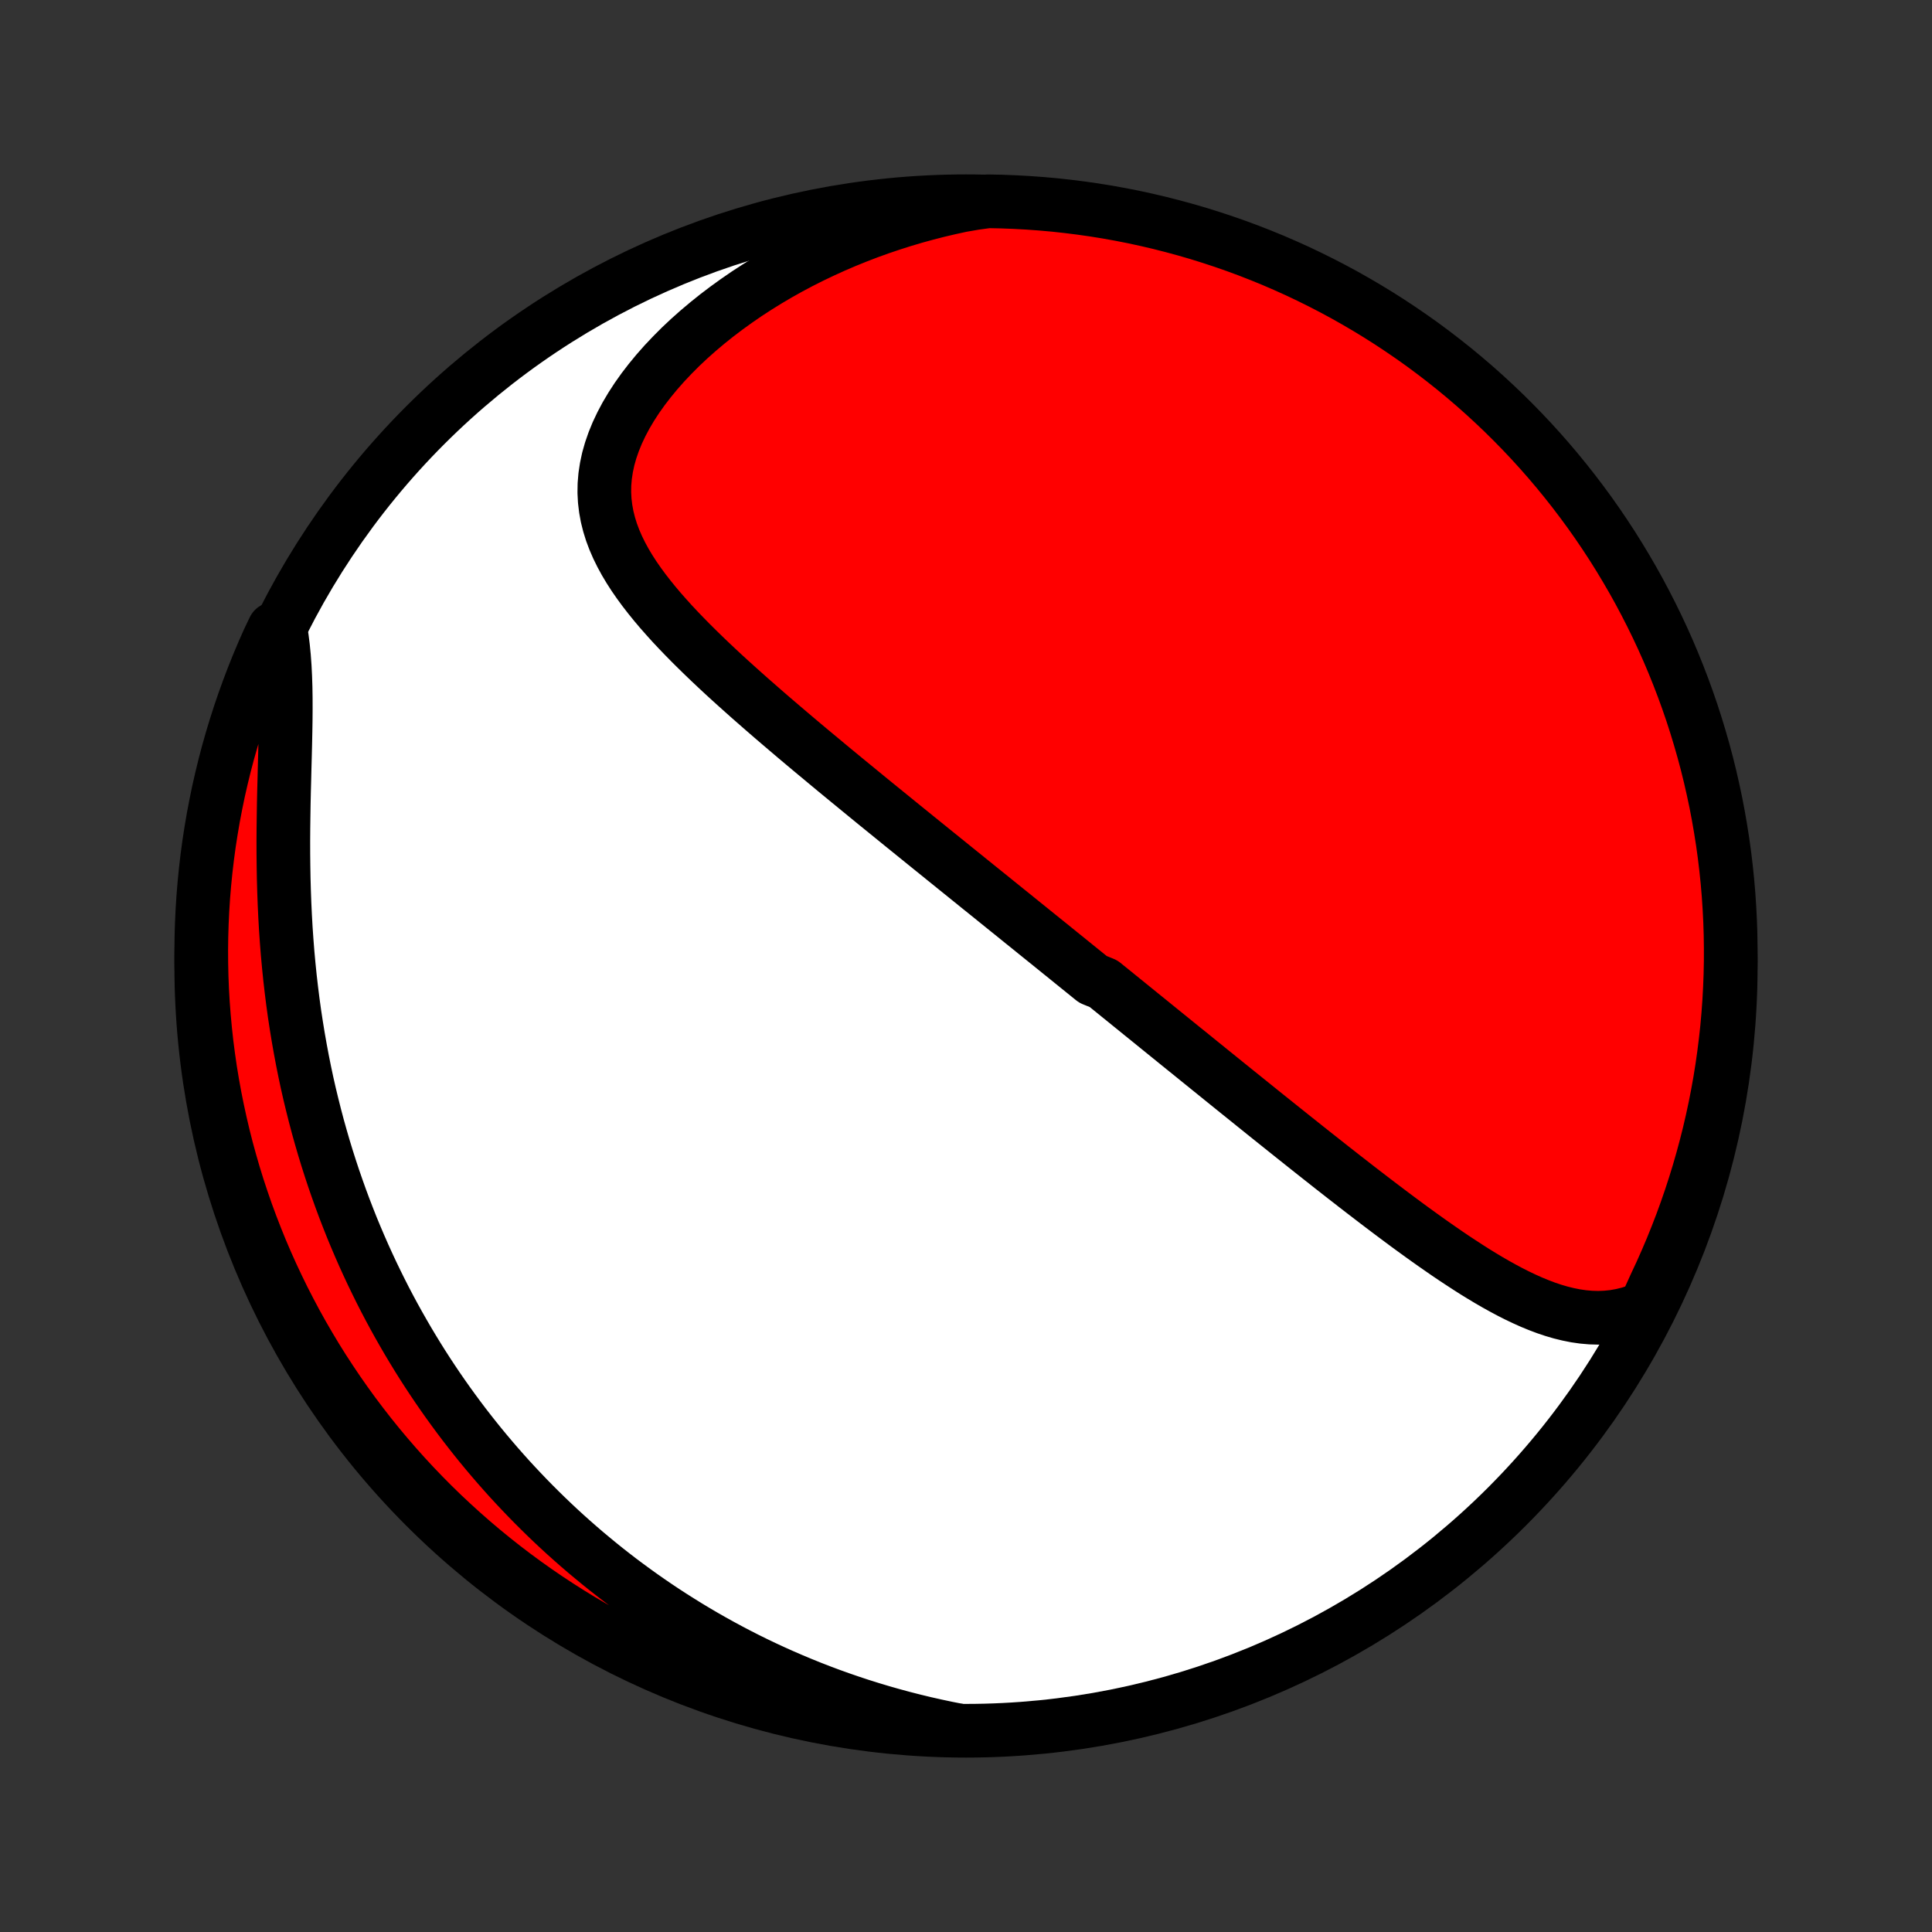 <?xml version="1.0" encoding="utf-8" standalone="no"?>
<!DOCTYPE svg PUBLIC "-//W3C//DTD SVG 1.1//EN"
  "http://www.w3.org/Graphics/SVG/1.1/DTD/svg11.dtd">
<!-- Created with matplotlib (http://matplotlib.org/) -->
<svg height="72pt" version="1.1" viewBox="0 0 72 72" width="72pt" xmlns="http://www.w3.org/2000/svg" xmlns:xlink="http://www.w3.org/1999/xlink">
 <rect x="0" y="0" width="72" height="72" fill="#333333" stroke="none"/>
 <defs>
  <style type="text/css">
*{stroke-linecap:butt;stroke-linejoin:round;}
  </style>
 </defs>
 <g id="figure_1">
  <g id="patch_1">
   <path d="
M0 72
L72 72
L72 0
L0 0
z
" style="fill:none;"/>
  </g>
  <g id="axes_1">
   <g id="PatchCollection_1">
    <defs>
     <path d="
M36 -7.5
C43.558 -7.5 50.808 -10.503 56.153 -15.848
C61.497 -21.192 64.5 -28.442 64.5 -36
C64.5 -43.558 61.497 -50.808 56.153 -56.153
C50.808 -61.497 43.558 -64.5 36 -64.5
C28.442 -64.5 21.192 -61.497 15.848 -56.153
C10.503 -50.808 7.5 -43.558 7.5 -36
C7.5 -28.442 10.503 -21.192 15.848 -15.848
C21.192 -10.503 28.442 -7.5 36 -7.5
z
" id="C0_0_a811fe30f3"/>
     <path d="
M61.307 -23.267
L61.013 -23.148
L60.72 -23.053
L60.429 -22.981
L60.139 -22.93
L59.851 -22.901
L59.564 -22.89
L59.28 -22.898
L58.997 -22.923
L58.717 -22.963
L58.438 -23.019
L58.161 -23.087
L57.886 -23.168
L57.612 -23.26
L57.341 -23.363
L57.071 -23.474
L56.802 -23.595
L56.535 -23.722
L56.269 -23.857
L56.005 -23.998
L55.742 -24.144
L55.481 -24.295
L55.221 -24.451
L54.962 -24.61
L54.705 -24.774
L54.45 -24.94
L54.195 -25.108
L53.942 -25.279
L53.69 -25.453
L53.44 -25.627
L53.191 -25.803
L52.943 -25.981
L52.697 -26.159
L52.452 -26.338
L52.209 -26.518
L51.967 -26.699
L51.727 -26.879
L51.488 -27.06
L51.25 -27.241
L51.014 -27.422
L50.779 -27.602
L50.546 -27.782
L50.314 -27.963
L50.083 -28.142
L49.854 -28.322
L49.626 -28.5
L49.4 -28.679
L49.174 -28.857
L48.95 -29.034
L48.728 -29.21
L48.507 -29.386
L48.287 -29.561
L48.068 -29.736
L47.85 -29.91
L47.634 -30.083
L47.419 -30.255
L47.204 -30.427
L46.991 -30.598
L46.779 -30.769
L46.568 -30.939
L46.358 -31.108
L46.149 -31.276
L45.941 -31.444
L45.734 -31.611
L45.527 -31.778
L45.322 -31.944
L45.117 -32.109
L44.913 -32.275
L44.709 -32.439
L44.507 -32.603
L44.305 -32.767
L44.103 -32.929
L43.902 -33.092
L43.702 -33.254
L43.502 -33.416
L43.302 -33.578
L43.103 -33.739
L42.905 -33.9
L42.706 -34.061
L42.508 -34.221
L42.31 -34.382
L42.112 -34.542
L41.915 -34.702
L41.717 -34.862
L41.52 -35.022
L41.323 -35.181
L41.125 -35.341
L40.731 -35.501
L40.533 -35.661
L40.335 -35.821
L40.137 -35.981
L39.939 -36.141
L39.741 -36.302
L39.542 -36.462
L39.343 -36.623
L39.143 -36.785
L38.943 -36.946
L38.742 -37.108
L38.541 -37.27
L38.34 -37.433
L38.137 -37.596
L37.934 -37.76
L37.731 -37.925
L37.526 -38.089
L37.321 -38.255
L37.115 -38.421
L36.909 -38.588
L36.701 -38.755
L36.492 -38.923
L36.283 -39.092
L36.072 -39.262
L35.861 -39.433
L35.648 -39.604
L35.435 -39.777
L35.22 -39.95
L35.004 -40.125
L34.787 -40.3
L34.568 -40.477
L34.349 -40.654
L34.128 -40.833
L33.906 -41.013
L33.682 -41.194
L33.458 -41.376
L33.232 -41.56
L33.004 -41.745
L32.775 -41.931
L32.545 -42.118
L32.314 -42.307
L32.081 -42.498
L31.847 -42.69
L31.611 -42.883
L31.374 -43.078
L31.136 -43.274
L30.897 -43.472
L30.657 -43.672
L30.415 -43.873
L30.172 -44.075
L29.928 -44.28
L29.683 -44.486
L29.438 -44.694
L29.191 -44.904
L28.944 -45.115
L28.696 -45.328
L28.448 -45.543
L28.2 -45.76
L27.951 -45.978
L27.703 -46.199
L27.455 -46.421
L27.207 -46.645
L26.96 -46.871
L26.715 -47.099
L26.471 -47.329
L26.228 -47.562
L25.988 -47.796
L25.75 -48.032
L25.515 -48.271
L25.284 -48.511
L25.056 -48.754
L24.834 -49
L24.616 -49.247
L24.404 -49.498
L24.199 -49.751
L24.001 -50.006
L23.811 -50.265
L23.63 -50.526
L23.459 -50.791
L23.299 -51.059
L23.151 -51.331
L23.016 -51.606
L22.895 -51.885
L22.789 -52.167
L22.7 -52.454
L22.627 -52.745
L22.573 -53.04
L22.537 -53.339
L22.521 -53.643
L22.526 -53.95
L22.552 -54.261
L22.6 -54.577
L22.668 -54.895
L22.759 -55.216
L22.871 -55.539
L23.004 -55.865
L23.158 -56.191
L23.332 -56.519
L23.526 -56.846
L23.738 -57.172
L23.969 -57.497
L24.217 -57.819
L24.481 -58.139
L24.76 -58.455
L25.055 -58.767
L25.362 -59.075
L25.683 -59.377
L26.015 -59.672
L26.359 -59.962
L26.712 -60.245
L27.076 -60.521
L27.448 -60.789
L27.827 -61.05
L28.215 -61.302
L28.608 -61.546
L29.008 -61.782
L29.413 -62.009
L29.823 -62.227
L30.238 -62.436
L30.656 -62.636
L31.078 -62.828
L31.503 -63.01
L31.93 -63.183
L32.359 -63.348
L32.789 -63.503
L33.222 -63.649
L33.655 -63.787
L34.089 -63.916
L34.523 -64.035
L34.958 -64.147
L35.392 -64.249
L35.827 -64.344
L36.324 -64.43
L36.821 -64.498
L37.318 -64.488
L37.815 -64.469
L38.311 -64.442
L38.806 -64.406
L39.301 -64.362
L39.794 -64.308
L40.287 -64.246
L40.778 -64.176
L41.267 -64.097
L41.755 -64.009
L42.242 -63.913
L42.726 -63.808
L43.208 -63.695
L43.688 -63.573
L44.166 -63.443
L44.642 -63.305
L45.114 -63.158
L45.584 -63.003
L46.051 -62.84
L46.515 -62.669
L46.976 -62.489
L47.433 -62.302
L47.887 -62.106
L48.337 -61.903
L48.784 -61.691
L49.226 -61.472
L49.665 -61.245
L50.099 -61.011
L50.529 -60.768
L50.955 -60.518
L51.376 -60.261
L51.793 -59.996
L52.204 -59.724
L52.611 -59.445
L53.013 -59.159
L53.409 -58.865
L53.8 -58.565
L54.186 -58.258
L54.566 -57.944
L54.941 -57.623
L55.309 -57.296
L55.672 -56.962
L56.029 -56.622
L56.38 -56.275
L56.725 -55.922
L57.063 -55.564
L57.395 -55.199
L57.72 -54.829
L58.039 -54.452
L58.351 -54.07
L58.656 -53.683
L58.954 -53.29
L59.246 -52.892
L59.53 -52.489
L59.807 -52.081
L60.077 -51.668
L60.339 -51.25
L60.594 -50.827
L60.842 -50.4
L61.082 -49.969
L61.314 -49.533
L61.539 -49.093
L61.756 -48.65
L61.965 -48.202
L62.166 -47.751
L62.359 -47.296
L62.544 -46.837
L62.721 -46.376
L62.89 -45.911
L63.051 -45.443
L63.203 -44.972
L63.347 -44.499
L63.483 -44.023
L63.611 -43.544
L63.73 -43.063
L63.84 -42.58
L63.943 -42.095
L64.036 -41.609
L64.121 -41.12
L64.198 -40.63
L64.266 -40.139
L64.325 -39.646
L64.376 -39.152
L64.418 -38.657
L64.451 -38.161
L64.476 -37.665
L64.492 -37.168
L64.499 -36.671
L64.498 -36.174
L64.488 -35.676
L64.469 -35.179
L64.442 -34.682
L64.406 -34.185
L64.362 -33.689
L64.308 -33.194
L64.246 -32.699
L64.176 -32.206
L64.097 -31.713
L64.009 -31.222
L63.913 -30.733
L63.808 -30.245
L63.695 -29.758
L63.573 -29.274
L63.443 -28.792
L63.305 -28.312
L63.158 -27.834
L63.003 -27.358
L62.84 -26.886
L62.669 -26.416
L62.489 -25.949
L62.302 -25.485
L62.106 -25.024
L61.903 -24.567
L61.691 -24.113
z
" id="C0_1_94a84e5752"/>
     <path d="
M35.74 -7.51
L35.311 -7.594
L34.887 -7.684
L34.469 -7.778
L34.056 -7.878
L33.649 -7.982
L33.247 -8.091
L32.851 -8.204
L32.459 -8.322
L32.073 -8.443
L31.692 -8.569
L31.317 -8.698
L30.946 -8.831
L30.58 -8.968
L30.22 -9.108
L29.864 -9.252
L29.513 -9.399
L29.166 -9.549
L28.825 -9.702
L28.488 -9.858
L28.155 -10.017
L27.827 -10.179
L27.503 -10.344
L27.183 -10.512
L26.868 -10.682
L26.557 -10.855
L26.249 -11.03
L25.946 -11.208
L25.646 -11.388
L25.351 -11.571
L25.058 -11.756
L24.77 -11.943
L24.485 -12.133
L24.204 -12.325
L23.926 -12.519
L23.651 -12.716
L23.38 -12.915
L23.111 -13.116
L22.846 -13.32
L22.584 -13.525
L22.326 -13.733
L22.07 -13.944
L21.816 -14.156
L21.566 -14.371
L21.319 -14.588
L21.074 -14.807
L20.832 -15.029
L20.593 -15.253
L20.356 -15.48
L20.122 -15.709
L19.89 -15.94
L19.661 -16.174
L19.435 -16.41
L19.21 -16.649
L18.988 -16.89
L18.769 -17.134
L18.552 -17.38
L18.337 -17.63
L18.125 -17.881
L17.914 -18.136
L17.706 -18.394
L17.501 -18.654
L17.297 -18.917
L17.096 -19.183
L16.897 -19.453
L16.7 -19.725
L16.505 -20.001
L16.313 -20.279
L16.123 -20.561
L15.935 -20.846
L15.749 -21.135
L15.566 -21.427
L15.385 -21.723
L15.206 -22.022
L15.03 -22.325
L14.856 -22.631
L14.684 -22.941
L14.515 -23.255
L14.348 -23.573
L14.184 -23.895
L14.023 -24.221
L13.864 -24.55
L13.708 -24.884
L13.554 -25.223
L13.404 -25.565
L13.256 -25.912
L13.111 -26.262
L12.97 -26.618
L12.831 -26.978
L12.696 -27.342
L12.564 -27.711
L12.435 -28.084
L12.31 -28.462
L12.188 -28.844
L12.07 -29.231
L11.956 -29.623
L11.845 -30.019
L11.739 -30.42
L11.637 -30.825
L11.538 -31.235
L11.444 -31.649
L11.355 -32.068
L11.27 -32.491
L11.19 -32.918
L11.114 -33.349
L11.043 -33.785
L10.976 -34.224
L10.915 -34.667
L10.859 -35.114
L10.807 -35.564
L10.761 -36.017
L10.719 -36.473
L10.683 -36.932
L10.651 -37.393
L10.625 -37.856
L10.603 -38.321
L10.586 -38.787
L10.573 -39.254
L10.565 -39.721
L10.56 -40.188
L10.559 -40.655
L10.562 -41.12
L10.568 -41.584
L10.575 -42.046
L10.585 -42.504
L10.597 -42.959
L10.608 -43.41
L10.62 -43.856
L10.631 -44.296
L10.64 -44.73
L10.647 -45.156
L10.65 -45.575
L10.649 -45.985
L10.643 -46.385
L10.63 -46.776
L10.611 -47.156
L10.584 -47.526
L10.549 -47.883
L10.505 -48.23
L10.21 -48.564
L10.002 -48.129
L9.802 -47.677
L9.61 -47.221
L9.426 -46.763
L9.251 -46.3
L9.083 -45.835
L8.924 -45.367
L8.773 -44.895
L8.63 -44.422
L8.495 -43.945
L8.369 -43.466
L8.252 -42.985
L8.142 -42.502
L8.042 -42.016
L7.949 -41.529
L7.866 -41.041
L7.79 -40.55
L7.724 -40.059
L7.666 -39.566
L7.617 -39.072
L7.576 -38.577
L7.544 -38.081
L7.521 -37.584
L7.506 -37.088
L7.5 -36.59
L7.503 -36.093
L7.514 -35.596
L7.534 -35.098
L7.563 -34.601
L7.601 -34.105
L7.647 -33.609
L7.701 -33.113
L7.765 -32.619
L7.836 -32.126
L7.917 -31.634
L8.006 -31.143
L8.104 -30.653
L8.21 -30.166
L8.324 -29.68
L8.447 -29.195
L8.579 -28.713
L8.718 -28.234
L8.866 -27.756
L9.023 -27.282
L9.187 -26.809
L9.36 -26.34
L9.541 -25.873
L9.729 -25.41
L9.926 -24.95
L10.131 -24.493
L10.344 -24.04
L10.564 -23.59
L10.793 -23.144
L11.028 -22.702
L11.272 -22.264
L11.523 -21.831
L11.781 -21.401
L12.047 -20.976
L12.321 -20.556
L12.601 -20.14
L12.889 -19.729
L13.183 -19.323
L13.485 -18.923
L13.793 -18.527
L14.108 -18.137
L14.43 -17.752
L14.758 -17.373
L15.093 -16.999
L15.434 -16.631
L15.782 -16.269
L16.135 -15.913
L16.495 -15.563
L16.861 -15.22
L17.232 -14.883
L17.609 -14.552
L17.992 -14.228
L18.381 -13.91
L18.774 -13.599
L19.173 -13.295
L19.577 -12.998
L19.986 -12.708
L20.4 -12.425
L20.819 -12.149
L21.242 -11.88
L21.669 -11.619
L22.102 -11.365
L22.538 -11.119
L22.979 -10.88
L23.423 -10.649
L23.871 -10.425
L24.323 -10.21
L24.779 -10.002
L25.238 -9.802
L25.7 -9.61
L26.165 -9.426
L26.633 -9.251
L27.105 -9.083
L27.578 -8.924
L28.055 -8.773
L28.534 -8.63
L29.015 -8.495
L29.498 -8.369
L29.984 -8.252
L30.471 -8.142
L30.959 -8.042
L31.45 -7.949
L31.942 -7.866
L32.434 -7.79
L32.928 -7.724
L33.423 -7.666
L33.919 -7.617
L34.416 -7.576
L34.912 -7.544
z
" id="C0_2_083f178412"/>
    </defs>
    <g clip-path="url(#p1bffca34e9)">
     <use style="fill:#ffffff;stroke:#000000;stroke-width:2.0;" x="0.0" xlink:href="#C0_0_a811fe30f3" y="72.0"/>
    </g>
    <g clip-path="url(#p1bffca34e9)">
     <use style="fill:#ff0000;stroke:#000000;stroke-width:2.0;" x="0.0" xlink:href="#C0_1_94a84e5752" y="72.0"/>
    </g>
    <g clip-path="url(#p1bffca34e9)">
     <use style="fill:#ff0000;stroke:#000000;stroke-width:2.0;" x="0.0" xlink:href="#C0_2_083f178412" y="72.0"/>
    </g>
   </g>
  </g>
 </g>
 <defs>
  <clipPath id="p1bffca34e9">
   <rect height="72.0" width="72.0" x="0.0" y="0.0"/>
  </clipPath>
 </defs>
</svg>

